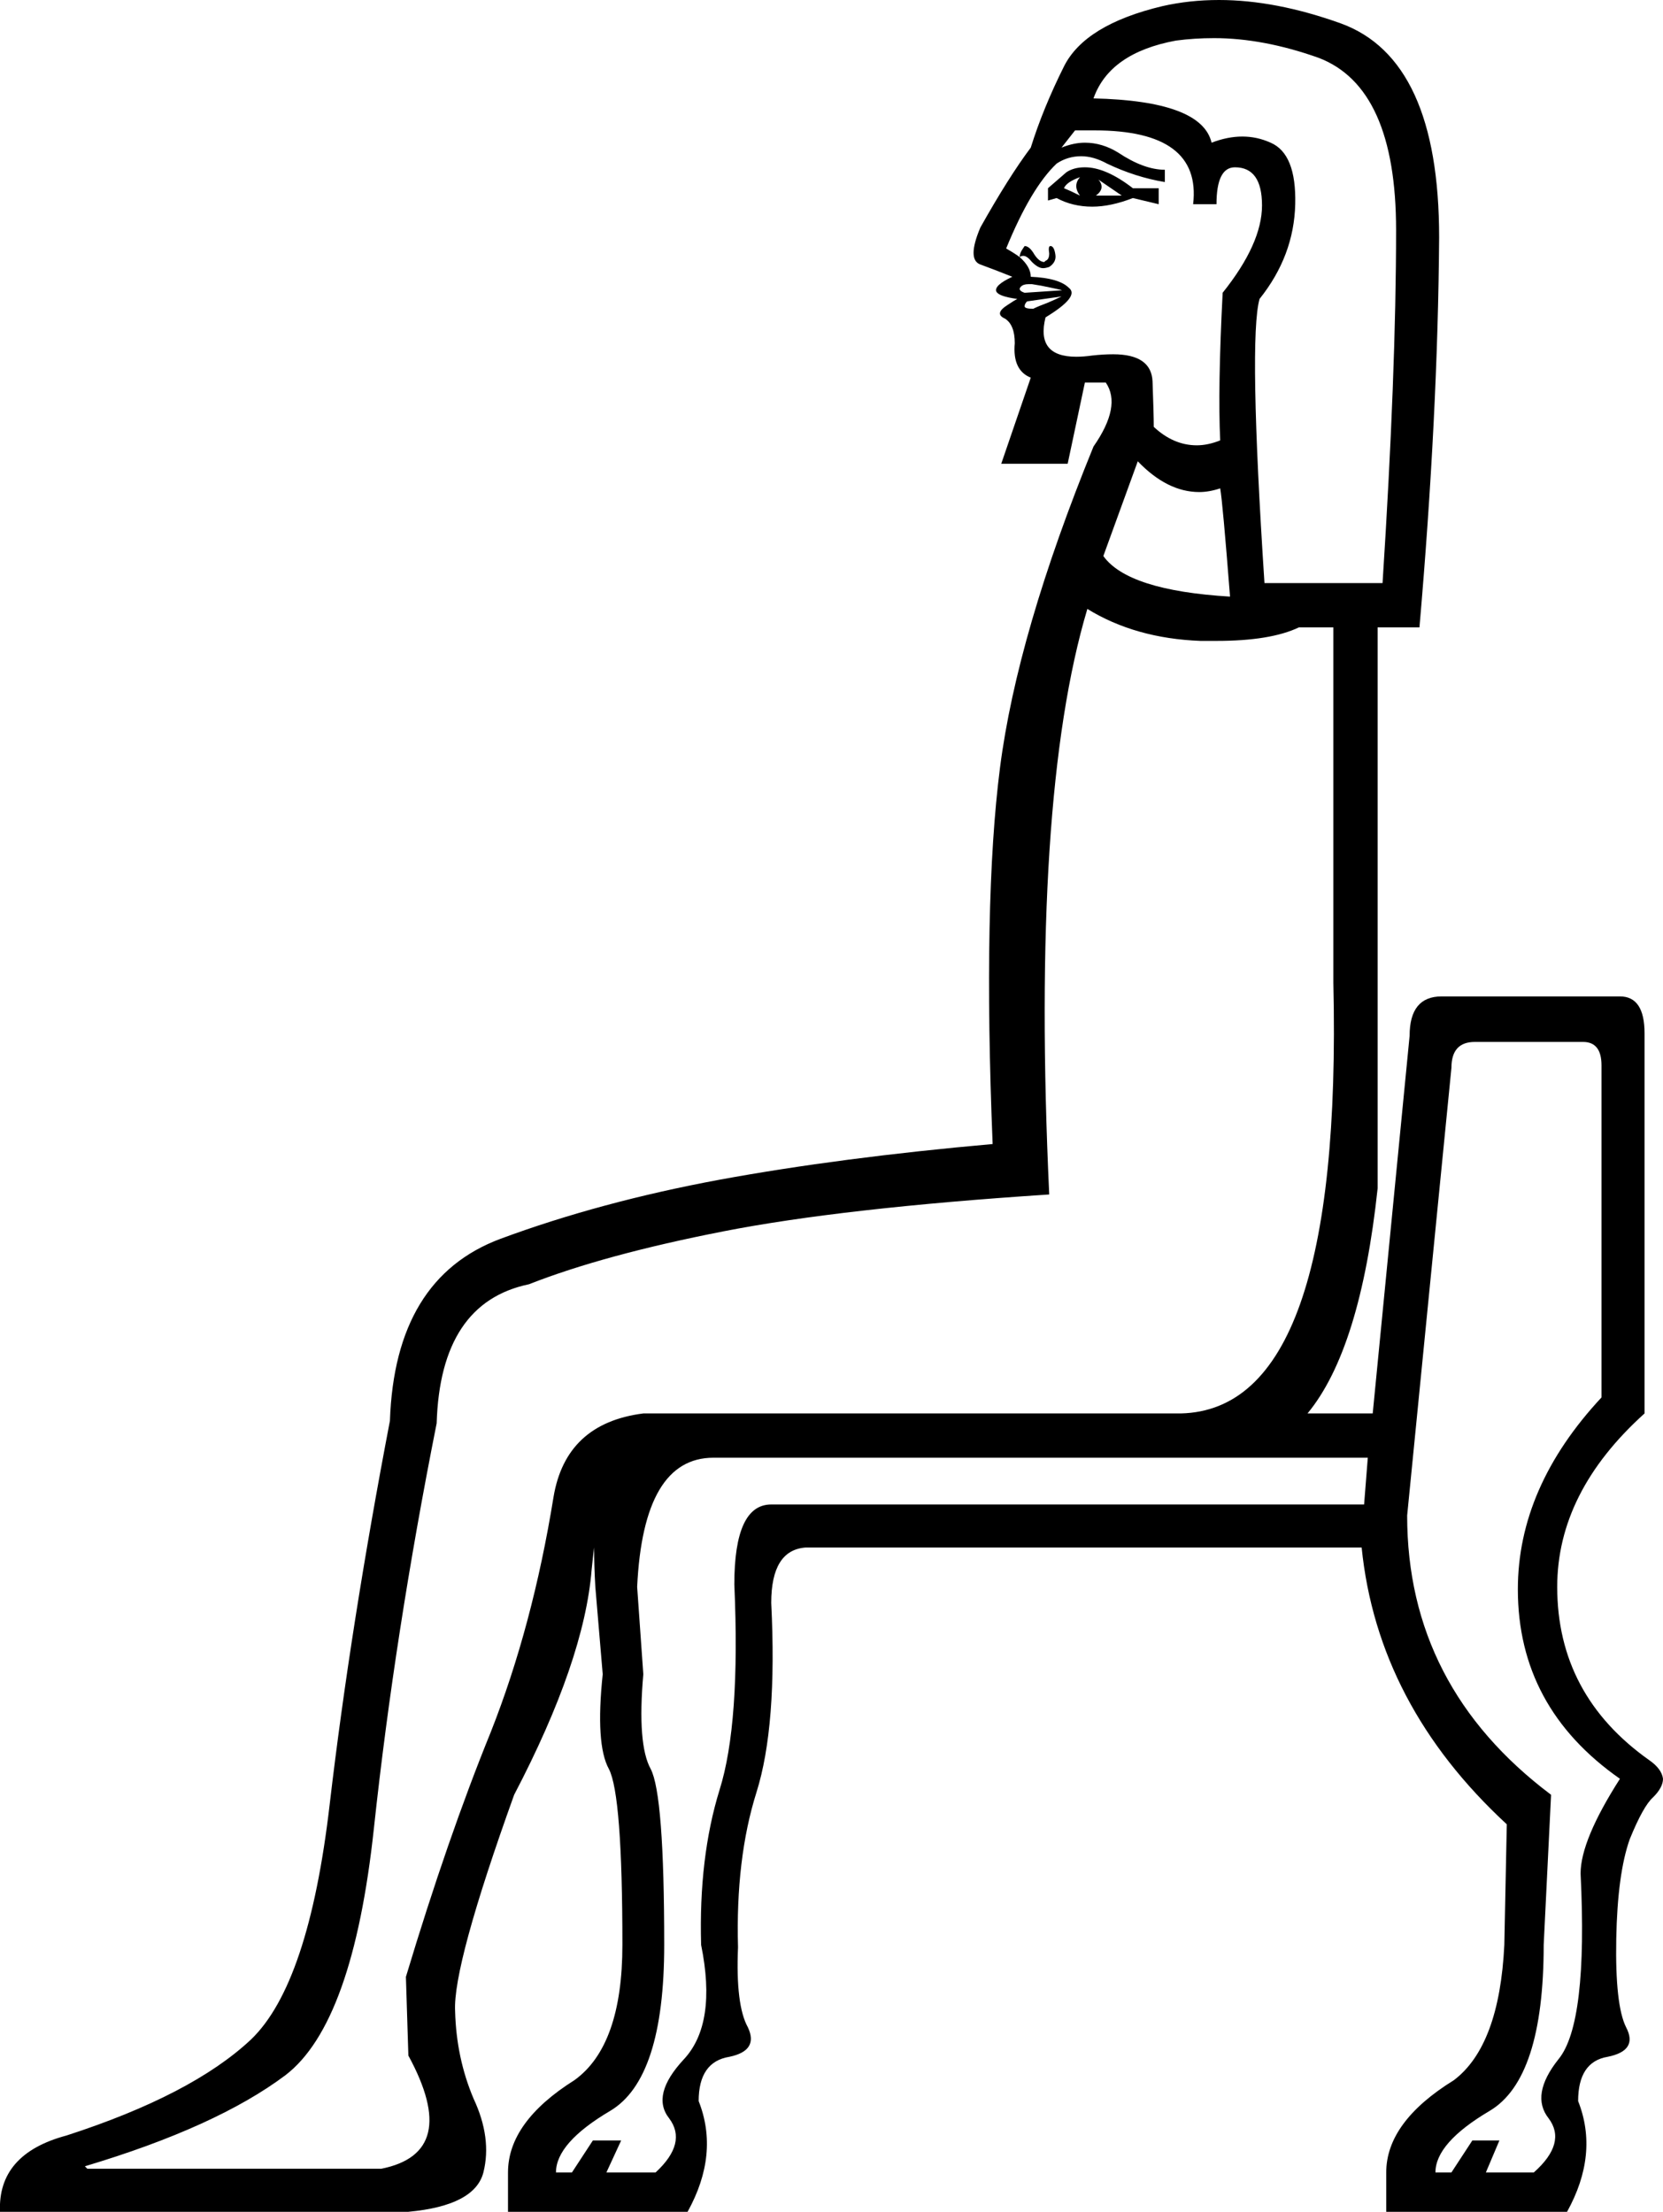 <?xml version='1.0' encoding ='utf-8' standalone='yes'?>
<svg width='13.52' height='17.98' xmlns='http://www.w3.org/2000/svg' xmlns:xlink='http://www.w3.org/1999/xlink' xmlns:inkscape='http://www.inkscape.org/namespaces/inkscape'>
<path style='fill:#000000; stroke:none' d=' M 8.78 1.44  Q 8.72 1.51 8.78 1.59  Q 8.7 1.55 8.65 1.53  Q 8.67 1.48 8.78 1.44  Z  M 8.93 1.46  L 9.12 1.59  L 8.91 1.59  Q 8.99 1.53 8.93 1.46  Z  M 8.82 1.36  Q 8.73 1.36 8.67 1.4  L 8.52 1.53  L 8.52 1.63  L 8.59 1.61  Q 8.72 1.68 8.88 1.68  Q 9.03 1.68 9.21 1.61  L 9.42 1.66  L 9.42 1.53  L 9.21 1.53  Q 8.99 1.36 8.82 1.36  Z  M 8.29 2.09  L 8.29 2.09  Q 8.29 2.09 8.29 2.09  L 8.29 2.09  Q 8.29 2.09 8.29 2.09  Z  M 8.36 2.31  Q 8.38 2.31 8.39 2.31  Q 8.46 2.32 8.55 2.34  Q 8.65 2.36 8.63 2.36  L 8.33 2.38  Q 8.27 2.36 8.3 2.33  Q 8.32 2.31 8.36 2.31  Z  M 8.63 2.41  Q 8.59 2.43 8.52 2.46  Q 8.44 2.49 8.4 2.51  Q 8.33 2.51 8.33 2.49  Q 8.33 2.47 8.35 2.45  L 8.63 2.41  Z  M 8.9 1.06  Q 9.77 1.06 9.7 1.66  L 9.89 1.66  Q 9.89 1.36 10.04 1.36  Q 10.26 1.36 10.26 1.67  Q 10.26 1.98 9.94 2.38  Q 9.9 3.16 9.92 3.58  Q 9.82 3.62 9.73 3.62  Q 9.54 3.62 9.38 3.47  Q 9.38 3.37 9.37 3.1  Q 9.36 2.88 9.05 2.88  Q 8.97 2.88 8.88 2.89  Q 8.81 2.9 8.75 2.9  Q 8.42 2.9 8.5 2.58  Q 8.78 2.41 8.69 2.34  Q 8.61 2.26 8.38 2.25  Q 8.38 2.17 8.29 2.09  L 8.29 2.09  Q 8.3 2.08 8.32 2.08  Q 8.35 2.08 8.39 2.13  Q 8.44 2.18 8.48 2.18  Q 8.5 2.18 8.53 2.17  Q 8.59 2.13 8.58 2.07  Q 8.57 2 8.54 2  Q 8.52 2 8.53 2.06  Q 8.53 2.11 8.5 2.12  Q 8.49 2.13 8.49 2.13  Q 8.45 2.13 8.41 2.07  Q 8.37 2 8.33 2  Q 8.33 2 8.31 2.03  Q 8.29 2.06 8.29 2.09  L 8.29 2.09  Q 8.25 2.06 8.18 2.02  Q 8.38 1.53 8.59 1.33  Q 8.68 1.27 8.79 1.27  Q 8.89 1.27 9 1.33  Q 9.23 1.44 9.47 1.48  L 9.47 1.38  Q 9.3 1.38 9.09 1.24  Q 8.96 1.16 8.82 1.16  Q 8.73 1.16 8.63 1.2  L 8.74 1.06  Q 8.82 1.06 8.9 1.06  Z  M 9.87 0.31  Q 10.27 0.31 10.72 0.47  Q 11.35 0.71 11.35 1.87  Q 11.35 3.03 11.24 4.74  L 10.28 4.74  Q 10.15 2.75 10.24 2.43  Q 10.52 2.08 10.53 1.66  Q 10.54 1.25 10.33 1.16  Q 10.22 1.11 10.1 1.11  Q 9.98 1.11 9.85 1.16  Q 9.77 0.82 8.89 0.8  Q 9.02 0.43 9.56 0.33  Q 9.71 0.31 9.87 0.31  Z  M 9.25 3.75  Q 9.49 4 9.75 4  Q 9.83 4 9.92 3.97  Q 9.94 4.08 10 4.85  Q 9.17 4.8 8.97 4.52  L 9.25 3.75  Z  M 8.84 4.95  Q 9.23 5.19 9.76 5.21  Q 9.83 5.21 9.89 5.21  Q 10.33 5.21 10.56 5.1  L 10.84 5.1  L 10.84 7.99  Q 10.92 11.46 9.6 11.49  L 5.23 11.49  Q 4.6 11.57 4.5 12.17  Q 4.33 13.22 3.99 14.08  Q 3.64 14.94 3.3 16.07  L 3.32 16.71  Q 3.75 17.5 3.1 17.63  L 0.71 17.63  L 0.69 17.61  Q 1.76 17.29 2.32 16.87  Q 2.87 16.45 3.04 14.86  Q 3.21 13.28 3.55 11.57  Q 3.58 10.59 4.3 10.44  Q 4.91 10.2 5.88 10.01  Q 6.85 9.82 8.53 9.71  Q 8.38 6.49 8.84 4.95  Z  M 11.12 11.85  L 11.09 12.23  L 6.27 12.23  Q 5.97 12.23 5.97 12.88  Q 6.02 14.01 5.85 14.55  Q 5.68 15.1 5.7 15.81  Q 5.83 16.45 5.56 16.74  Q 5.29 17.03 5.44 17.22  Q 5.59 17.42 5.33 17.66  L 4.93 17.66  L 5.05 17.4  L 4.82 17.4  L 4.65 17.66  L 4.52 17.66  Q 4.52 17.42 4.96 17.16  Q 5.4 16.9 5.4 15.81  Q 5.4 14.59 5.29 14.38  Q 5.18 14.18 5.23 13.61  L 5.18 12.9  Q 5.23 11.85 5.8 11.85  Z  M 12.87 8.47  Q 13.02 8.47 13.02 8.66  L 13.02 11.36  Q 12.34 12.09 12.34 12.92  Q 12.34 13.88 13.17 14.46  Q 12.85 14.96 12.85 15.23  Q 12.91 16.45 12.67 16.74  Q 12.44 17.03 12.59 17.22  Q 12.74 17.42 12.47 17.66  L 12.08 17.66  L 12.19 17.4  L 11.97 17.4  L 11.8 17.66  L 11.67 17.66  Q 11.67 17.42 12.11 17.16  Q 12.55 16.9 12.55 15.81  L 12.61 14.59  Q 11.44 13.71 11.44 12.32  L 11.8 8.68  Q 11.8 8.47 11.99 8.47  Z  M 9.91 0  Q 9.67 0 9.45 0.05  Q 8.82 0.2 8.65 0.54  Q 8.48 0.88 8.38 1.2  Q 8.2 1.44 7.97 1.85  Q 7.86 2.11 7.97 2.15  Q 8.08 2.19 8.23 2.25  Q 8.08 2.32 8.1 2.37  Q 8.12 2.41 8.27 2.43  L 8.27 2.43  Q 8.25 2.44 8.19 2.48  Q 8.08 2.55 8.17 2.59  Q 8.25 2.64 8.25 2.79  Q 8.23 3.01 8.38 3.07  L 8.14 3.77  L 8.68 3.77  L 8.82 3.11  L 8.99 3.11  Q 9.12 3.3 8.89 3.63  Q 8.27 5.15 8.13 6.24  Q 7.99 7.33 8.07 9.3  Q 6.83 9.41 5.85 9.59  Q 4.88 9.77 4.07 10.07  Q 3.21 10.39 3.17 11.55  Q 2.85 13.22 2.68 14.67  Q 2.51 16.13 2.04 16.58  Q 1.56 17.03 0.54 17.36  Q -0.02 17.51 0 17.98  L 3.32 17.98  Q 3.86 17.93 3.93 17.66  Q 4 17.38 3.85 17.06  Q 3.71 16.73 3.7 16.35  Q 3.68 15.98 4.18 14.59  Q 4.75 13.5 4.81 12.76  Q 4.82 12.66 4.83 12.58  L 4.83 12.58  Q 4.83 12.73 4.84 12.9  L 4.9 13.61  Q 4.84 14.18 4.95 14.38  Q 5.06 14.59 5.06 15.81  Q 5.06 16.63 4.67 16.91  Q 4.13 17.25 4.13 17.66  L 4.13 17.98  L 5.59 17.98  Q 5.85 17.51 5.68 17.08  Q 5.68 16.76 5.93 16.72  Q 6.17 16.67 6.08 16.48  Q 5.98 16.3 6 15.83  Q 5.98 15.11 6.15 14.57  Q 6.32 14.03 6.27 13.03  Q 6.27 12.6 6.55 12.58  L 11.07 12.58  Q 11.2 13.86 12.25 14.83  L 12.23 15.81  Q 12.19 16.63 11.82 16.91  Q 11.27 17.25 11.27 17.66  L 11.27 17.98  L 12.74 17.98  Q 13 17.51 12.83 17.08  Q 12.83 16.76 13.07 16.72  Q 13.32 16.67 13.22 16.48  Q 13.13 16.3 13.14 15.76  Q 13.15 15.23 13.25 14.95  Q 13.36 14.68 13.44 14.61  Q 13.52 14.53 13.52 14.46  Q 13.51 14.38 13.41 14.31  Q 12.66 13.78 12.66 12.9  Q 12.66 12.13 13.37 11.49  L 13.37 8.4  Q 13.37 8.1 13.17 8.1  Q 13.16 8.1 13.15 8.1  L 11.72 8.1  Q 11.46 8.1 11.46 8.42  L 11.16 11.49  L 10.63 11.49  Q 11.06 10.97 11.2 9.66  L 11.2 5.1  L 11.54 5.1  Q 11.69 3.37 11.7 1.93  Q 11.7 0.48 10.9 0.19  Q 10.37 0 9.91 0  Z '/></svg>
